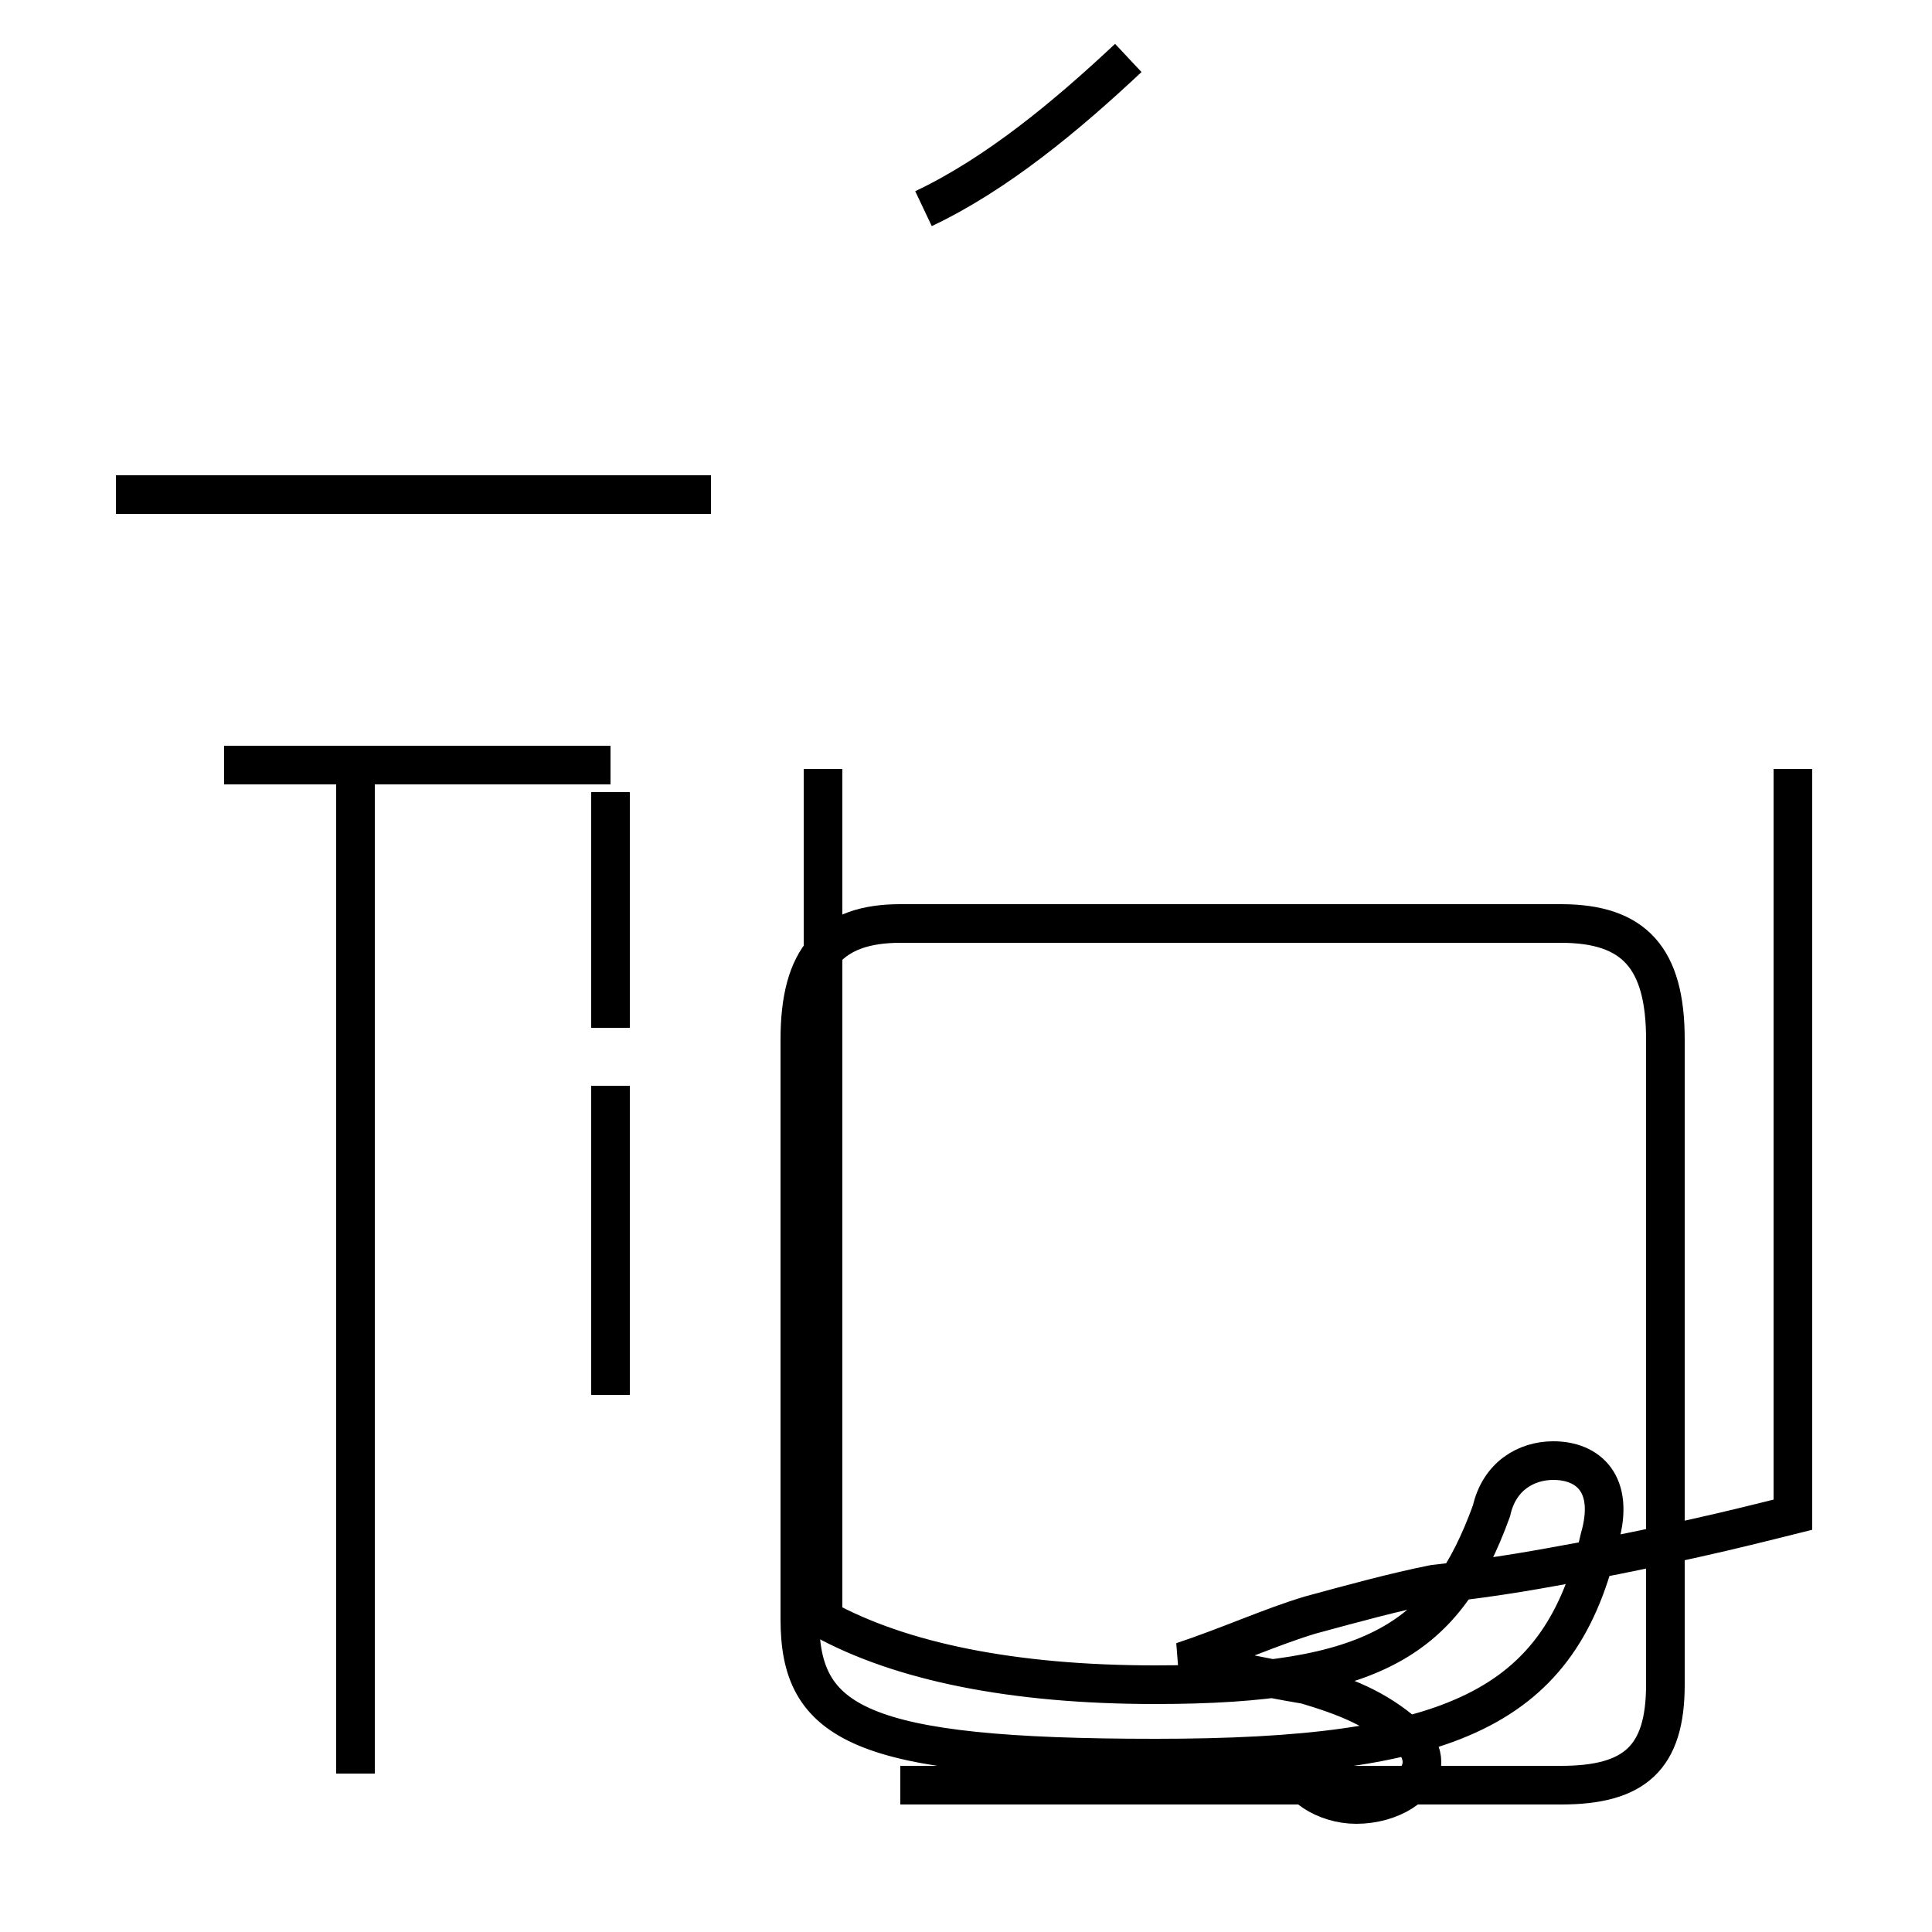 <?xml version='1.0' encoding='utf8'?>
<svg viewBox="0.0 -44.0 50.0 50.0" version="1.1" xmlns="http://www.w3.org/2000/svg">
<rect x="0.0" y="-44.0" width="50.0" height="50.0" fill="#808080" stroke="none"/>
<rect x="-1000" y="-1000" width="2000" height="2000" stroke="white" fill="white"/>
<g style="fill:none; stroke:#000000;  stroke-width:1">
<path d="M 18.4 31.2 L 3.0 31.2 M 15.8 24.2 L 5.8 24.2 M 15.8 17.4 L 15.8 23.5 M 15.8 15.9 L 15.8 7.9 M 9.2 -1.9 L 9.2 24.1 M 33.5 -1.6 C 33.5 -2.2 34.3 -2.7 35.1 -2.7 C 36.0 -2.7 36.8 -2.2 36.8 -1.6 C 36.8 -1.4 36.7 -1.1 36.4 -0.9 C 35.6 -0.2 34.8 0.1 33.8 0.4 C 32.6 0.6 31.8 0.8 30.6 1.0 C 31.8 1.4 32.9 1.9 33.9 2.2 C 35.0 2.5 36.1 2.8 37.1 3.0 C 38.9 3.2 39.9 3.4 41.0 3.6 C 42.1 3.8 43.0 4.0 43.9 4.2 C 44.8 4.4 45.6 4.6 46.4 4.8 L 46.4 24.1 M 23.9 38.6 C 25.8 39.5 27.6 41.0 29.2 42.5 M 23.3 -2.2 L 40.4 -2.2 C 42.3 -2.2 43.1 -1.5 43.1 0.4 L 43.1 17.1 C 43.1 19.2 42.3 20.1 40.4 20.1 L 23.3 20.1 C 21.5 20.1 20.7 19.2 20.7 17.1 L 20.7 2.1 C 20.7 -0.6 22.2 -1.5 29.9 -1.5 C 37.6 -1.5 40.4 -0.2 41.4 4.2 C 41.8 5.6 41.1 6.2 40.2 6.2 C 39.5 6.2 38.8 5.8 38.6 4.9 C 37.4 1.6 35.6 0.4 29.9 0.4 C 26.2 0.4 23.3 1.0 21.3 2.1 L 21.3 24.1 " transform="scale(1, -1)" />
</g>
</svg>
